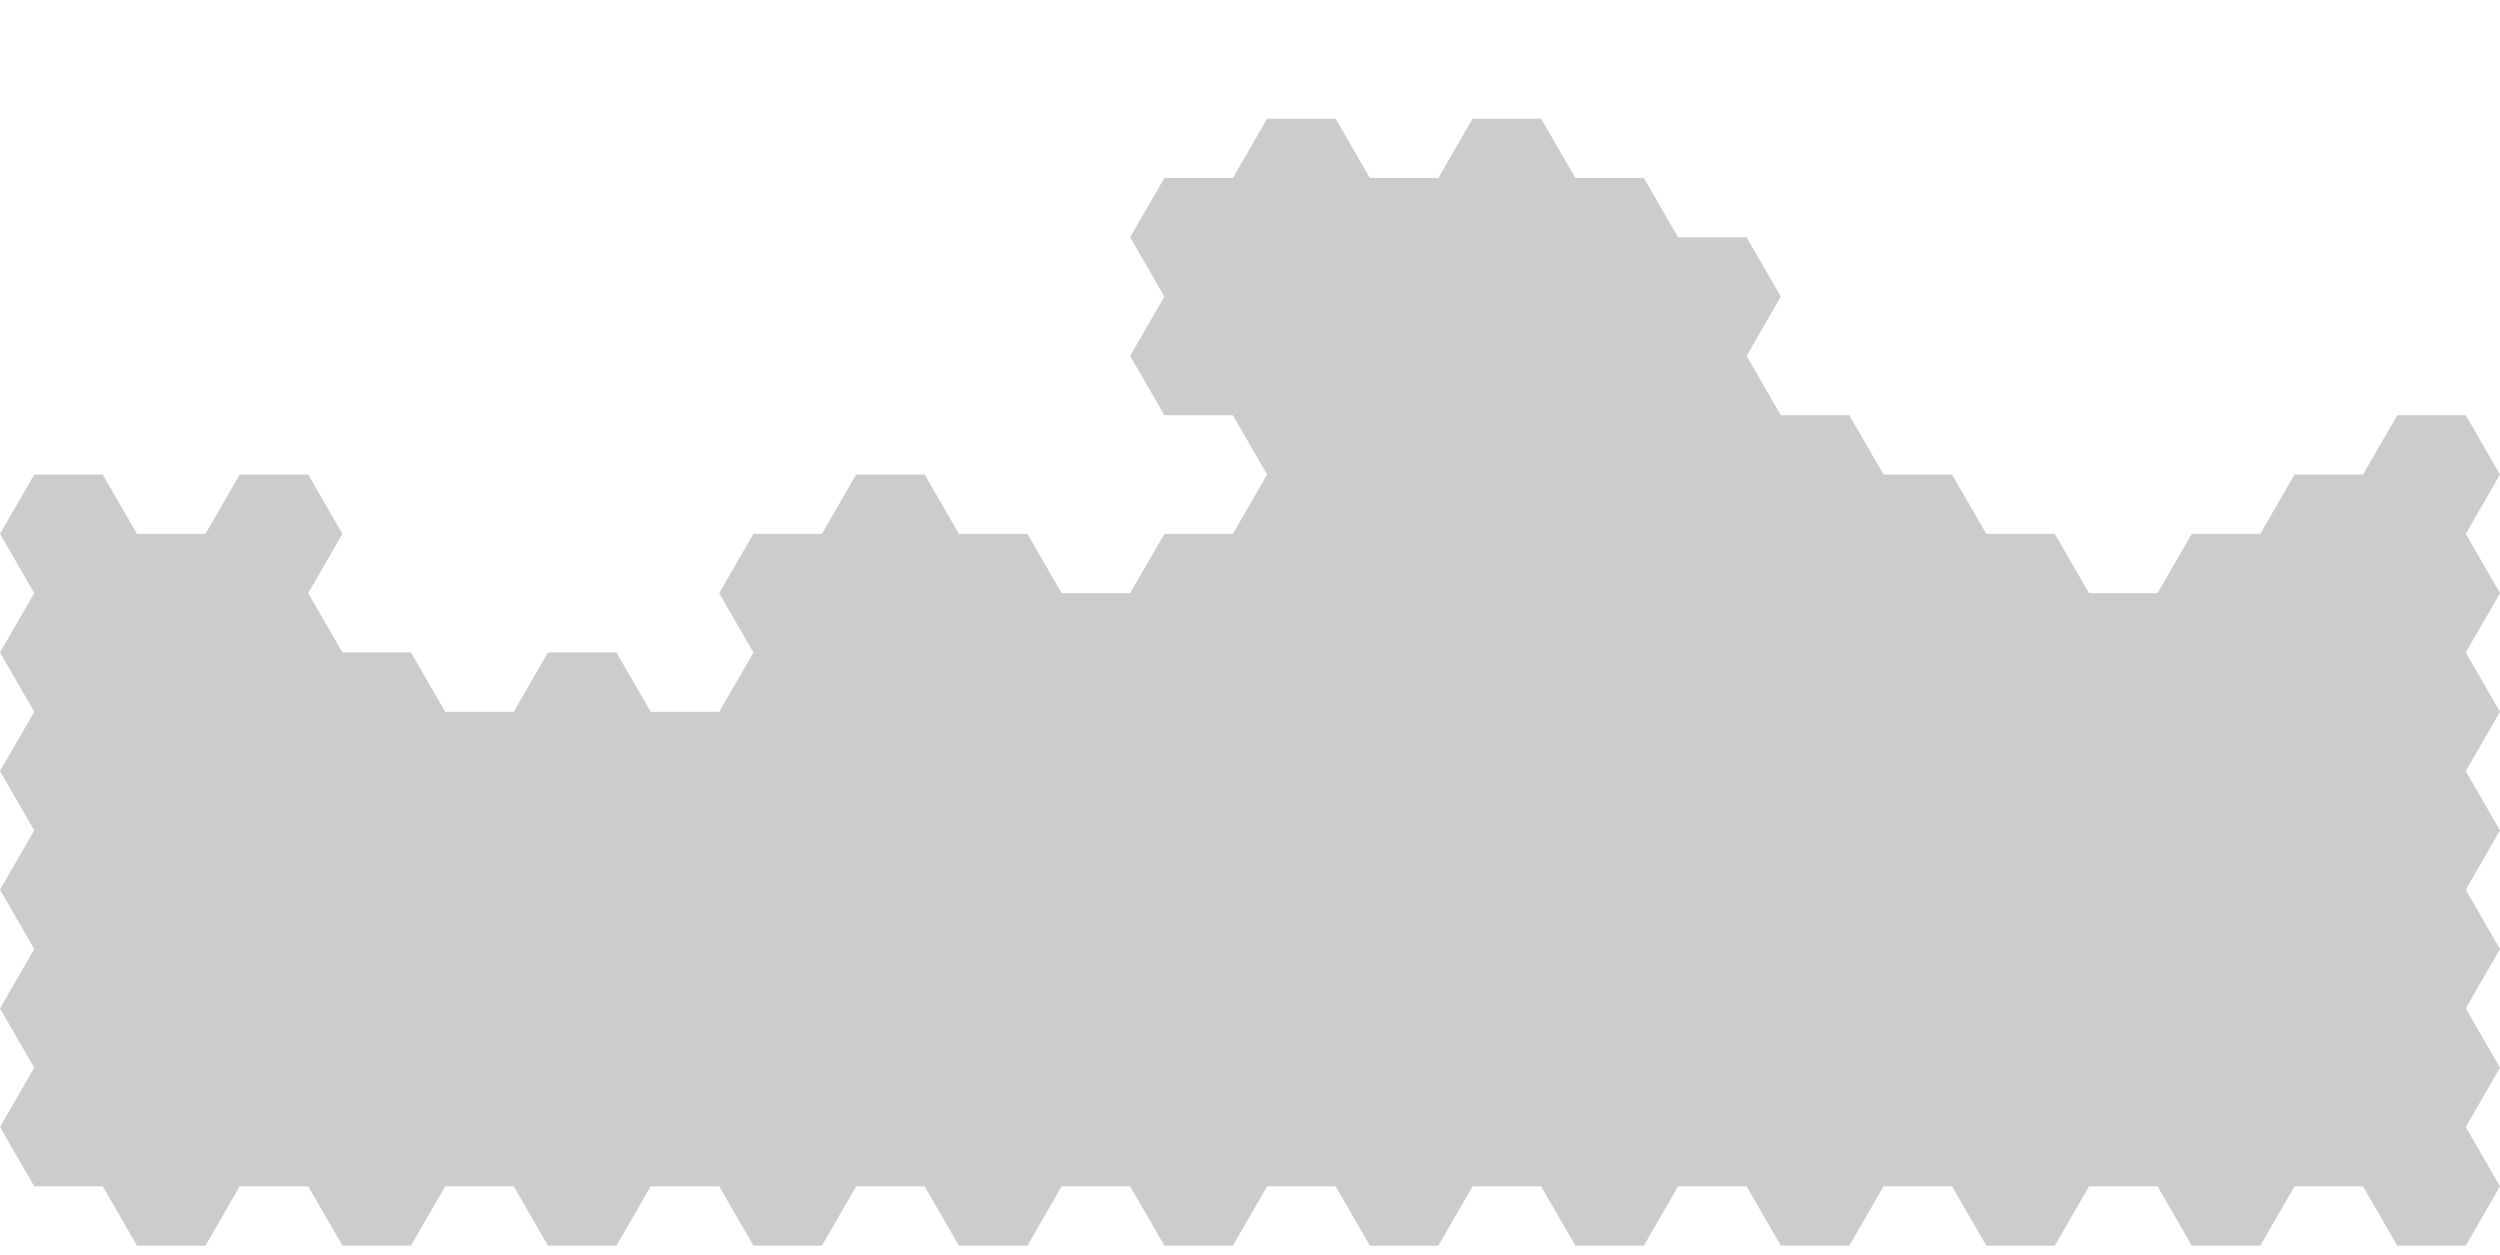 <?xml version="1.0" standalone="no"?>
<!DOCTYPE svg PUBLIC "-//W3C//DTD SVG 1.1//EN" "http://www.w3.org/Graphics/SVG/1.1/DTD/svg11.dtd">
<svg xmlns="http://www.w3.org/2000/svg" width="100%" height="100%" viewBox="0 0 262.8 131.943" version="1.1">
<desc>Hex grid</desc>
<g id="hexes">




<polygon id="4" style="opacity:0.2;fill:black" points="14.4,56.118 10.8,62.354 3.6,62.354 0,56.118 3.6,49.883 10.8,49.883"></polygon>
<polygon id="5" style="opacity:0.2;fill:black" points="14.4,68.589 10.8,74.825 3.6,74.825 0,68.589 3.6,62.354 10.8,62.354"></polygon>
<polygon id="6" style="opacity:0.2;fill:black" points="14.4,81.06 10.8,87.295 3.6,87.295 0,81.06 3.6,74.825 10.8,74.825"></polygon>
<polygon id="7" style="opacity:0.2;fill:black" points="14.4,93.531 10.8,99.766 3.6,99.766 0,93.531 3.6,87.295 10.8,87.295"></polygon>
<polygon id="8" style="opacity:0.2;fill:black" points="14.4,106.002 10.8,112.237 3.6,112.237 0,106.002 3.6,99.766 10.8,99.766"></polygon>
<polygon id="9" style="opacity:0.2;fill:black" points="14.4,118.472 10.8,124.708 3.6,124.708 0,118.472 3.6,112.237 10.8,112.237"></polygon>




<polygon id="28" style="opacity:0.2;fill:black" points="25.2,62.354 21.6,68.589 14.4,68.589 10.8,62.354 14.4,56.118 21.6,56.118"></polygon>
<polygon id="29" style="opacity:0.2;fill:black" points="25.2,74.825 21.6,81.06 14.4,81.06 10.8,74.825 14.4,68.589 21.6,68.589"></polygon>
<polygon id="30" style="opacity:0.2;fill:black" points="25.2,87.295 21.6,93.531 14.4,93.531 10.8,87.295 14.4,81.06 21.6,81.06"></polygon>
<polygon id="31" style="opacity:0.2;fill:black" points="25.2,99.766 21.6,106.002 14.4,106.002 10.8,99.766 14.4,93.531 21.6,93.531"></polygon>
<polygon id="32" style="opacity:0.2;fill:black" points="25.2,112.237 21.6,118.472 14.4,118.472 10.8,112.237 14.4,106.002 21.6,106.002"></polygon>
<polygon id="33" style="opacity:0.2;fill:black" points="25.2,124.708 21.6,130.943 14.4,130.943 10.8,124.708 14.4,118.472 21.6,118.472"></polygon>




<polygon id="52" style="opacity:0.2;fill:black" points="36,56.118 32.4,62.354 25.2,62.354 21.6,56.118 25.2,49.883 32.4,49.883"></polygon>
<polygon id="53" style="opacity:0.2;fill:black" points="36,68.589 32.4,74.825 25.2,74.825 21.6,68.589 25.2,62.354 32.4,62.354"></polygon>
<polygon id="54" style="opacity:0.2;fill:black" points="36,81.06 32.4,87.295 25.2,87.295 21.6,81.06 25.2,74.825 32.4,74.825"></polygon>
<polygon id="55" style="opacity:0.2;fill:black" points="36,93.531 32.4,99.766 25.2,99.766 21.6,93.531 25.2,87.295 32.4,87.295"></polygon>
<polygon id="56" style="opacity:0.2;fill:black" points="36,106.002 32.4,112.237 25.2,112.237 21.6,106.002 25.2,99.766 32.4,99.766"></polygon>
<polygon id="57" style="opacity:0.2;fill:black" points="36,118.472 32.4,124.708 25.2,124.708 21.6,118.472 25.2,112.237 32.4,112.237"></polygon>





<polygon id="77" style="opacity:0.2;fill:black" points="46.8,74.825 43.2,81.06 36,81.06 32.4,74.825 36,68.589 43.2,68.589"></polygon>
<polygon id="78" style="opacity:0.2;fill:black" points="46.8,87.295 43.2,93.531 36,93.531 32.4,87.295 36,81.06 43.2,81.06"></polygon>
<polygon id="79" style="opacity:0.2;fill:black" points="46.8,99.766 43.2,106.002 36,106.002 32.4,99.766 36,93.531 43.2,93.531"></polygon>
<polygon id="80" style="opacity:0.2;fill:black" points="46.8,112.237 43.2,118.472 36,118.472 32.4,112.237 36,106.002 43.2,106.002"></polygon>
<polygon id="81" style="opacity:0.2;fill:black" points="46.8,124.708 43.2,130.943 36,130.943 32.4,124.708 36,118.472 43.2,118.472"></polygon>






<polygon id="102" style="opacity:0.2;fill:black" points="57.6,81.06 54,87.295 46.8,87.295 43.2,81.06 46.8,74.825 54,74.825"></polygon>
<polygon id="103" style="opacity:0.2;fill:black" points="57.6,93.531 54,99.766 46.8,99.766 43.2,93.531 46.8,87.295 54,87.295"></polygon>
<polygon id="104" style="opacity:0.2;fill:black" points="57.6,106.002 54,112.237 46.8,112.237 43.2,106.002 46.8,99.766 54,99.766"></polygon>
<polygon id="105" style="opacity:0.2;fill:black" points="57.6,118.472 54,124.708 46.8,124.708 43.2,118.472 46.8,112.237 54,112.237"></polygon>





<polygon id="125" style="opacity:0.2;fill:black" points="68.4,74.825 64.8,81.06 57.6,81.06 54,74.825 57.6,68.589 64.8,68.589"></polygon>
<polygon id="126" style="opacity:0.2;fill:black" points="68.4,87.295 64.8,93.531 57.6,93.531 54,87.295 57.6,81.06 64.8,81.06"></polygon>
<polygon id="127" style="opacity:0.2;fill:black" points="68.4,99.766 64.8,106.002 57.6,106.002 54,99.766 57.6,93.531 64.8,93.531"></polygon>
<polygon id="128" style="opacity:0.2;fill:black" points="68.4,112.237 64.8,118.472 57.6,118.472 54,112.237 57.6,106.002 64.8,106.002"></polygon>
<polygon id="129" style="opacity:0.2;fill:black" points="68.4,124.708 64.8,130.943 57.6,130.943 54,124.708 57.6,118.472 64.8,118.472"></polygon>






<polygon id="150" style="opacity:0.2;fill:black" points="79.2,81.06 75.6,87.295 68.4,87.295 64.8,81.06 68.4,74.825 75.6,74.825"></polygon>
<polygon id="151" style="opacity:0.2;fill:black" points="79.2,93.531 75.6,99.766 68.4,99.766 64.8,93.531 68.4,87.295 75.6,87.295"></polygon>
<polygon id="152" style="opacity:0.2;fill:black" points="79.2,106.002 75.6,112.237 68.4,112.237 64.8,106.002 68.4,99.766 75.6,99.766"></polygon>
<polygon id="153" style="opacity:0.2;fill:black" points="79.2,118.472 75.6,124.708 68.4,124.708 64.8,118.472 68.4,112.237 75.6,112.237"></polygon>




<polygon id="172" style="opacity:0.2;fill:black" points="90,62.354 86.4,68.589 79.2,68.589 75.6,62.354 79.2,56.118 86.4,56.118"></polygon>
<polygon id="173" style="opacity:0.2;fill:black" points="90,74.825 86.4,81.06 79.2,81.06 75.6,74.825 79.2,68.589 86.4,68.589"></polygon>
<polygon id="174" style="opacity:0.2;fill:black" points="90,87.295 86.4,93.531 79.2,93.531 75.6,87.295 79.2,81.06 86.4,81.06"></polygon>
<polygon id="175" style="opacity:0.2;fill:black" points="90,99.766 86.4,106.002 79.2,106.002 75.6,99.766 79.2,93.531 86.4,93.531"></polygon>
<polygon id="176" style="opacity:0.2;fill:black" points="90,112.237 86.4,118.472 79.2,118.472 75.6,112.237 79.2,106.002 86.4,106.002"></polygon>
<polygon id="177" style="opacity:0.2;fill:black" points="90,124.708 86.4,130.943 79.2,130.943 75.6,124.708 79.2,118.472 86.4,118.472"></polygon>




<polygon id="196" style="opacity:0.2;fill:black" points="100.8,56.118 97.2,62.354 90,62.354 86.4,56.118 90,49.883 97.2,49.883"></polygon>
<polygon id="197" style="opacity:0.2;fill:black" points="100.8,68.589 97.2,74.825 90,74.825 86.4,68.589 90,62.354 97.2,62.354"></polygon>
<polygon id="198" style="opacity:0.2;fill:black" points="100.8,81.06 97.2,87.295 90,87.295 86.4,81.06 90,74.825 97.2,74.825"></polygon>
<polygon id="199" style="opacity:0.2;fill:black" points="100.8,93.531 97.2,99.766 90,99.766 86.4,93.531 90,87.295 97.2,87.295"></polygon>
<polygon id="200" style="opacity:0.2;fill:black" points="100.8,106.002 97.2,112.237 90,112.237 86.4,106.002 90,99.766 97.2,99.766"></polygon>
<polygon id="201" style="opacity:0.2;fill:black" points="100.8,118.472 97.2,124.708 90,124.708 86.4,118.472 90,112.237 97.2,112.237"></polygon>




<polygon id="220" style="opacity:0.2;fill:black" points="111.6,62.354 108,68.589 100.8,68.589 97.2,62.354 100.8,56.118 108,56.118"></polygon>
<polygon id="221" style="opacity:0.2;fill:black" points="111.6,74.825 108,81.06 100.8,81.06 97.2,74.825 100.8,68.589 108,68.589"></polygon>
<polygon id="222" style="opacity:0.2;fill:black" points="111.6,87.295 108,93.531 100.8,93.531 97.2,87.295 100.8,81.06 108,81.06"></polygon>
<polygon id="223" style="opacity:0.2;fill:black" points="111.6,99.766 108,106.002 100.8,106.002 97.2,99.766 100.8,93.531 108,93.531"></polygon>
<polygon id="224" style="opacity:0.2;fill:black" points="111.6,112.237 108,118.472 100.8,118.472 97.2,112.237 100.8,106.002 108,106.002"></polygon>
<polygon id="225" style="opacity:0.2;fill:black" points="111.6,124.708 108,130.943 100.8,130.943 97.2,124.708 100.8,118.472 108,118.472"></polygon>





<polygon id="245" style="opacity:0.2;fill:black" points="122.4,68.589 118.8,74.825 111.6,74.825 108,68.589 111.6,62.354 118.8,62.354"></polygon>
<polygon id="246" style="opacity:0.2;fill:black" points="122.4,81.06 118.8,87.295 111.6,87.295 108,81.06 111.6,74.825 118.8,74.825"></polygon>
<polygon id="247" style="opacity:0.2;fill:black" points="122.4,93.531 118.8,99.766 111.6,99.766 108,93.531 111.6,87.295 118.8,87.295"></polygon>
<polygon id="248" style="opacity:0.2;fill:black" points="122.4,106.002 118.8,112.237 111.6,112.237 108,106.002 111.6,99.766 118.8,99.766"></polygon>
<polygon id="249" style="opacity:0.2;fill:black" points="122.4,118.472 118.8,124.708 111.6,124.708 108,118.472 111.6,112.237 118.8,112.237"></polygon>

<polygon id="265" style="opacity:0.2;fill:black" points="133.2,24.942 129.6,31.177 122.4,31.177 118.8,24.942 122.4,18.706 129.6,18.706"></polygon>
<polygon id="266" style="opacity:0.2;fill:black" points="133.2,37.412 129.6,43.648 122.4,43.648 118.8,37.412 122.4,31.177 129.6,31.177"></polygon>

<polygon id="268" style="opacity:0.2;fill:black" points="133.2,62.354 129.6,68.589 122.4,68.589 118.8,62.354 122.4,56.118 129.6,56.118"></polygon>
<polygon id="269" style="opacity:0.2;fill:black" points="133.2,74.825 129.6,81.06 122.4,81.06 118.8,74.825 122.4,68.589 129.6,68.589"></polygon>
<polygon id="270" style="opacity:0.2;fill:black" points="133.2,87.295 129.6,93.531 122.4,93.531 118.8,87.295 122.4,81.06 129.6,81.06"></polygon>
<polygon id="271" style="opacity:0.2;fill:black" points="133.2,99.766 129.6,106.002 122.4,106.002 118.8,99.766 122.4,93.531 129.6,93.531"></polygon>
<polygon id="272" style="opacity:0.2;fill:black" points="133.2,112.237 129.6,118.472 122.4,118.472 118.8,112.237 122.4,106.002 129.6,106.002"></polygon>
<polygon id="273" style="opacity:0.2;fill:black" points="133.2,124.708 129.6,130.943 122.4,130.943 118.8,124.708 122.4,118.472 129.6,118.472"></polygon>

<polygon id="289" style="opacity:0.2;fill:black" points="144,18.706 140.4,24.942 133.2,24.942 129.6,18.706 133.2,12.471 140.4,12.471"></polygon>
<polygon id="290" style="opacity:0.2;fill:black" points="144,31.177 140.4,37.412 133.2,37.412 129.6,31.177 133.2,24.942 140.4,24.942"></polygon>
<polygon id="291" style="opacity:0.2;fill:black" points="144,43.648 140.4,49.883 133.2,49.883 129.6,43.648 133.2,37.412 140.4,37.412"></polygon>
<polygon id="292" style="opacity:0.2;fill:black" points="144,56.118 140.4,62.354 133.2,62.354 129.6,56.118 133.2,49.883 140.4,49.883"></polygon>
<polygon id="293" style="opacity:0.2;fill:black" points="144,68.589 140.4,74.825 133.2,74.825 129.6,68.589 133.2,62.354 140.4,62.354"></polygon>
<polygon id="294" style="opacity:0.2;fill:black" points="144,81.06 140.4,87.295 133.2,87.295 129.6,81.06 133.2,74.825 140.4,74.825"></polygon>
<polygon id="295" style="opacity:0.2;fill:black" points="144,93.531 140.4,99.766 133.2,99.766 129.6,93.531 133.2,87.295 140.4,87.295"></polygon>
<polygon id="296" style="opacity:0.2;fill:black" points="144,106.002 140.4,112.237 133.2,112.237 129.6,106.002 133.2,99.766 140.4,99.766"></polygon>
<polygon id="297" style="opacity:0.2;fill:black" points="144,118.472 140.4,124.708 133.2,124.708 129.6,118.472 133.2,112.237 140.4,112.237"></polygon>

<polygon id="313" style="opacity:0.2;fill:black" points="154.8,24.942 151.2,31.177 144,31.177 140.4,24.942 144,18.706 151.2,18.706"></polygon>
<polygon id="314" style="opacity:0.2;fill:black" points="154.8,37.412 151.2,43.648 144,43.648 140.4,37.412 144,31.177 151.2,31.177"></polygon>
<polygon id="315" style="opacity:0.2;fill:black" points="154.8,49.883 151.2,56.118 144,56.118 140.4,49.883 144,43.648 151.2,43.648"></polygon>
<polygon id="316" style="opacity:0.2;fill:black" points="154.8,62.354 151.2,68.589 144,68.589 140.4,62.354 144,56.118 151.2,56.118"></polygon>
<polygon id="317" style="opacity:0.2;fill:black" points="154.8,74.825 151.2,81.06 144,81.06 140.4,74.825 144,68.589 151.2,68.589"></polygon>
<polygon id="318" style="opacity:0.2;fill:black" points="154.8,87.295 151.2,93.531 144,93.531 140.4,87.295 144,81.06 151.2,81.06"></polygon>
<polygon id="319" style="opacity:0.2;fill:black" points="154.8,99.766 151.2,106.002 144,106.002 140.4,99.766 144,93.531 151.2,93.531"></polygon>
<polygon id="320" style="opacity:0.2;fill:black" points="154.8,112.237 151.2,118.472 144,118.472 140.4,112.237 144,106.002 151.2,106.002"></polygon>
<polygon id="321" style="opacity:0.2;fill:black" points="154.8,124.708 151.2,130.943 144,130.943 140.4,124.708 144,118.472 151.2,118.472"></polygon>

<polygon id="337" style="opacity:0.2;fill:black" points="165.6,18.706 162,24.942 154.8,24.942 151.2,18.706 154.8,12.471 162,12.471"></polygon>
<polygon id="338" style="opacity:0.2;fill:black" points="165.6,31.177 162,37.412 154.8,37.412 151.2,31.177 154.8,24.942 162,24.942"></polygon>
<polygon id="339" style="opacity:0.2;fill:black" points="165.6,43.648 162,49.883 154.8,49.883 151.2,43.648 154.8,37.412 162,37.412"></polygon>
<polygon id="340" style="opacity:0.2;fill:black" points="165.6,56.118 162,62.354 154.8,62.354 151.2,56.118 154.8,49.883 162,49.883"></polygon>
<polygon id="341" style="opacity:0.2;fill:black" points="165.6,68.589 162,74.825 154.8,74.825 151.2,68.589 154.8,62.354 162,62.354"></polygon>
<polygon id="342" style="opacity:0.2;fill:black" points="165.6,81.06 162,87.295 154.8,87.295 151.2,81.06 154.8,74.825 162,74.825"></polygon>
<polygon id="343" style="opacity:0.2;fill:black" points="165.6,93.531 162,99.766 154.8,99.766 151.2,93.531 154.8,87.295 162,87.295"></polygon>
<polygon id="344" style="opacity:0.2;fill:black" points="165.6,106.002 162,112.237 154.8,112.237 151.2,106.002 154.8,99.766 162,99.766"></polygon>
<polygon id="345" style="opacity:0.2;fill:black" points="165.6,118.472 162,124.708 154.8,124.708 151.2,118.472 154.8,112.237 162,112.237"></polygon>

<polygon id="361" style="opacity:0.2;fill:black" points="176.4,24.942 172.8,31.177 165.6,31.177 162,24.942 165.6,18.706 172.8,18.706"></polygon>
<polygon id="362" style="opacity:0.2;fill:black" points="176.4,37.412 172.8,43.648 165.6,43.648 162,37.412 165.6,31.177 172.8,31.177"></polygon>
<polygon id="363" style="opacity:0.2;fill:black" points="176.4,49.883 172.8,56.118 165.6,56.118 162,49.883 165.6,43.648 172.8,43.648"></polygon>
<polygon id="364" style="opacity:0.2;fill:black" points="176.4,62.354 172.8,68.589 165.6,68.589 162,62.354 165.6,56.118 172.8,56.118"></polygon>
<polygon id="365" style="opacity:0.2;fill:black" points="176.4,74.825 172.8,81.06 165.6,81.06 162,74.825 165.6,68.589 172.8,68.589"></polygon>
<polygon id="366" style="opacity:0.2;fill:black" points="176.4,87.295 172.8,93.531 165.6,93.531 162,87.295 165.6,81.06 172.8,81.06"></polygon>
<polygon id="367" style="opacity:0.2;fill:black" points="176.4,99.766 172.8,106.002 165.6,106.002 162,99.766 165.6,93.531 172.8,93.531"></polygon>
<polygon id="368" style="opacity:0.2;fill:black" points="176.4,112.237 172.8,118.472 165.6,118.472 162,112.237 165.6,106.002 172.8,106.002"></polygon>
<polygon id="369" style="opacity:0.2;fill:black" points="176.4,124.708 172.8,130.943 165.6,130.943 162,124.708 165.6,118.472 172.8,118.472"></polygon>


<polygon id="386" style="opacity:0.2;fill:black" points="187.2,31.177 183.6,37.412 176.4,37.412 172.8,31.177 176.4,24.942 183.6,24.942"></polygon>
<polygon id="387" style="opacity:0.2;fill:black" points="187.2,43.648 183.6,49.883 176.4,49.883 172.8,43.648 176.4,37.412 183.6,37.412"></polygon>
<polygon id="388" style="opacity:0.2;fill:black" points="187.2,56.118 183.6,62.354 176.4,62.354 172.8,56.118 176.4,49.883 183.6,49.883"></polygon>
<polygon id="389" style="opacity:0.2;fill:black" points="187.2,68.589 183.6,74.825 176.4,74.825 172.8,68.589 176.4,62.354 183.6,62.354"></polygon>
<polygon id="390" style="opacity:0.2;fill:black" points="187.2,81.06 183.6,87.295 176.4,87.295 172.8,81.06 176.4,74.825 183.6,74.825"></polygon>
<polygon id="391" style="opacity:0.2;fill:black" points="187.2,93.531 183.6,99.766 176.4,99.766 172.8,93.531 176.4,87.295 183.6,87.295"></polygon>
<polygon id="392" style="opacity:0.2;fill:black" points="187.2,106.002 183.6,112.237 176.4,112.237 172.8,106.002 176.4,99.766 183.6,99.766"></polygon>
<polygon id="393" style="opacity:0.2;fill:black" points="187.2,118.472 183.6,124.708 176.4,124.708 172.8,118.472 176.4,112.237 183.6,112.237"></polygon>



<polygon id="411" style="opacity:0.2;fill:black" points="198,49.883 194.4,56.118 187.2,56.118 183.6,49.883 187.2,43.648 194.4,43.648"></polygon>
<polygon id="412" style="opacity:0.2;fill:black" points="198,62.354 194.4,68.589 187.2,68.589 183.6,62.354 187.2,56.118 194.4,56.118"></polygon>
<polygon id="413" style="opacity:0.2;fill:black" points="198,74.825 194.4,81.06 187.2,81.06 183.6,74.825 187.2,68.589 194.4,68.589"></polygon>
<polygon id="414" style="opacity:0.2;fill:black" points="198,87.295 194.4,93.531 187.2,93.531 183.6,87.295 187.2,81.06 194.4,81.06"></polygon>
<polygon id="415" style="opacity:0.2;fill:black" points="198,99.766 194.4,106.002 187.2,106.002 183.6,99.766 187.2,93.531 194.4,93.531"></polygon>
<polygon id="416" style="opacity:0.2;fill:black" points="198,112.237 194.4,118.472 187.2,118.472 183.6,112.237 187.2,106.002 194.4,106.002"></polygon>
<polygon id="417" style="opacity:0.2;fill:black" points="198,124.708 194.4,130.943 187.2,130.943 183.6,124.708 187.2,118.472 194.4,118.472"></polygon>




<polygon id="436" style="opacity:0.2;fill:black" points="208.8,56.118 205.2,62.354 198,62.354 194.4,56.118 198,49.883 205.2,49.883"></polygon>
<polygon id="437" style="opacity:0.2;fill:black" points="208.8,68.589 205.2,74.825 198,74.825 194.4,68.589 198,62.354 205.2,62.354"></polygon>
<polygon id="438" style="opacity:0.2;fill:black" points="208.8,81.06 205.2,87.295 198,87.295 194.4,81.06 198,74.825 205.2,74.825"></polygon>
<polygon id="439" style="opacity:0.2;fill:black" points="208.8,93.531 205.2,99.766 198,99.766 194.4,93.531 198,87.295 205.2,87.295"></polygon>
<polygon id="440" style="opacity:0.2;fill:black" points="208.8,106.002 205.2,112.237 198,112.237 194.4,106.002 198,99.766 205.2,99.766"></polygon>
<polygon id="441" style="opacity:0.2;fill:black" points="208.8,118.472 205.2,124.708 198,124.708 194.4,118.472 198,112.237 205.2,112.237"></polygon>




<polygon id="460" style="opacity:0.2;fill:black" points="219.6,62.354 216,68.589 208.8,68.589 205.2,62.354 208.8,56.118 216,56.118"></polygon>
<polygon id="461" style="opacity:0.2;fill:black" points="219.6,74.825 216,81.06 208.8,81.06 205.2,74.825 208.8,68.589 216,68.589"></polygon>
<polygon id="462" style="opacity:0.2;fill:black" points="219.6,87.295 216,93.531 208.8,93.531 205.2,87.295 208.8,81.06 216,81.06"></polygon>
<polygon id="463" style="opacity:0.2;fill:black" points="219.6,99.766 216,106.002 208.8,106.002 205.2,99.766 208.8,93.531 216,93.531"></polygon>
<polygon id="464" style="opacity:0.2;fill:black" points="219.6,112.237 216,118.472 208.8,118.472 205.2,112.237 208.8,106.002 216,106.002"></polygon>
<polygon id="465" style="opacity:0.2;fill:black" points="219.6,124.708 216,130.943 208.8,130.943 205.2,124.708 208.8,118.472 216,118.472"></polygon>





<polygon id="485" style="opacity:0.2;fill:black" points="230.4,68.589 226.8,74.825 219.6,74.825 216,68.589 219.6,62.354 226.8,62.354"></polygon>
<polygon id="486" style="opacity:0.2;fill:black" points="230.4,81.06 226.8,87.295 219.6,87.295 216,81.06 219.6,74.825 226.8,74.825"></polygon>
<polygon id="487" style="opacity:0.2;fill:black" points="230.4,93.531 226.8,99.766 219.6,99.766 216,93.531 219.6,87.295 226.8,87.295"></polygon>
<polygon id="488" style="opacity:0.2;fill:black" points="230.4,106.002 226.8,112.237 219.6,112.237 216,106.002 219.6,99.766 226.8,99.766"></polygon>
<polygon id="489" style="opacity:0.2;fill:black" points="230.4,118.472 226.8,124.708 219.6,124.708 216,118.472 219.6,112.237 226.8,112.237"></polygon>




<polygon id="508" style="opacity:0.2;fill:black" points="241.2,62.354 237.6,68.589 230.4,68.589 226.8,62.354 230.4,56.118 237.6,56.118"></polygon>
<polygon id="509" style="opacity:0.2;fill:black" points="241.2,74.825 237.6,81.06 230.4,81.06 226.8,74.825 230.4,68.589 237.6,68.589"></polygon>
<polygon id="510" style="opacity:0.2;fill:black" points="241.2,87.295 237.6,93.531 230.4,93.531 226.8,87.295 230.4,81.06 237.6,81.06"></polygon>
<polygon id="511" style="opacity:0.2;fill:black" points="241.2,99.766 237.6,106.002 230.4,106.002 226.8,99.766 230.4,93.531 237.6,93.531"></polygon>
<polygon id="512" style="opacity:0.2;fill:black" points="241.2,112.237 237.6,118.472 230.4,118.472 226.8,112.237 230.4,106.002 237.6,106.002"></polygon>
<polygon id="513" style="opacity:0.2;fill:black" points="241.2,124.708 237.6,130.943 230.4,130.943 226.8,124.708 230.4,118.472 237.6,118.472"></polygon>




<polygon id="532" style="opacity:0.2;fill:black" points="252,56.118 248.4,62.354 241.2,62.354 237.6,56.118 241.2,49.883 248.4,49.883"></polygon>
<polygon id="533" style="opacity:0.2;fill:black" points="252,68.589 248.4,74.825 241.2,74.825 237.6,68.589 241.2,62.354 248.4,62.354"></polygon>
<polygon id="534" style="opacity:0.2;fill:black" points="252,81.06 248.4,87.295 241.2,87.295 237.6,81.06 241.2,74.825 248.4,74.825"></polygon>
<polygon id="535" style="opacity:0.2;fill:black" points="252,93.531 248.4,99.766 241.2,99.766 237.6,93.531 241.2,87.295 248.4,87.295"></polygon>
<polygon id="536" style="opacity:0.2;fill:black" points="252,106.002 248.4,112.237 241.2,112.237 237.6,106.002 241.2,99.766 248.4,99.766"></polygon>
<polygon id="537" style="opacity:0.2;fill:black" points="252,118.472 248.4,124.708 241.2,124.708 237.6,118.472 241.2,112.237 248.4,112.237"></polygon>



<polygon id="555" style="opacity:0.2;fill:black" points="262.8,49.883 259.2,56.118 252,56.118 248.4,49.883 252,43.648 259.2,43.648"></polygon>
<polygon id="556" style="opacity:0.2;fill:black" points="262.8,62.354 259.2,68.589 252,68.589 248.4,62.354 252,56.118 259.2,56.118"></polygon>
<polygon id="557" style="opacity:0.2;fill:black" points="262.8,74.825 259.2,81.06 252,81.06 248.4,74.825 252,68.589 259.2,68.589"></polygon>
<polygon id="558" style="opacity:0.2;fill:black" points="262.8,87.295 259.2,93.531 252,93.531 248.4,87.295 252,81.06 259.2,81.06"></polygon>
<polygon id="559" style="opacity:0.2;fill:black" points="262.8,99.766 259.2,106.002 252,106.002 248.4,99.766 252,93.531 259.2,93.531"></polygon>
<polygon id="560" style="opacity:0.2;fill:black" points="262.8,112.237 259.2,118.472 252,118.472 248.4,112.237 252,106.002 259.2,106.002"></polygon>
<polygon id="561" style="opacity:0.2;fill:black" points="262.8,124.708 259.2,130.943 252,130.943 248.4,124.708 252,118.472 259.2,118.472"></polygon>
</g>
</svg>
